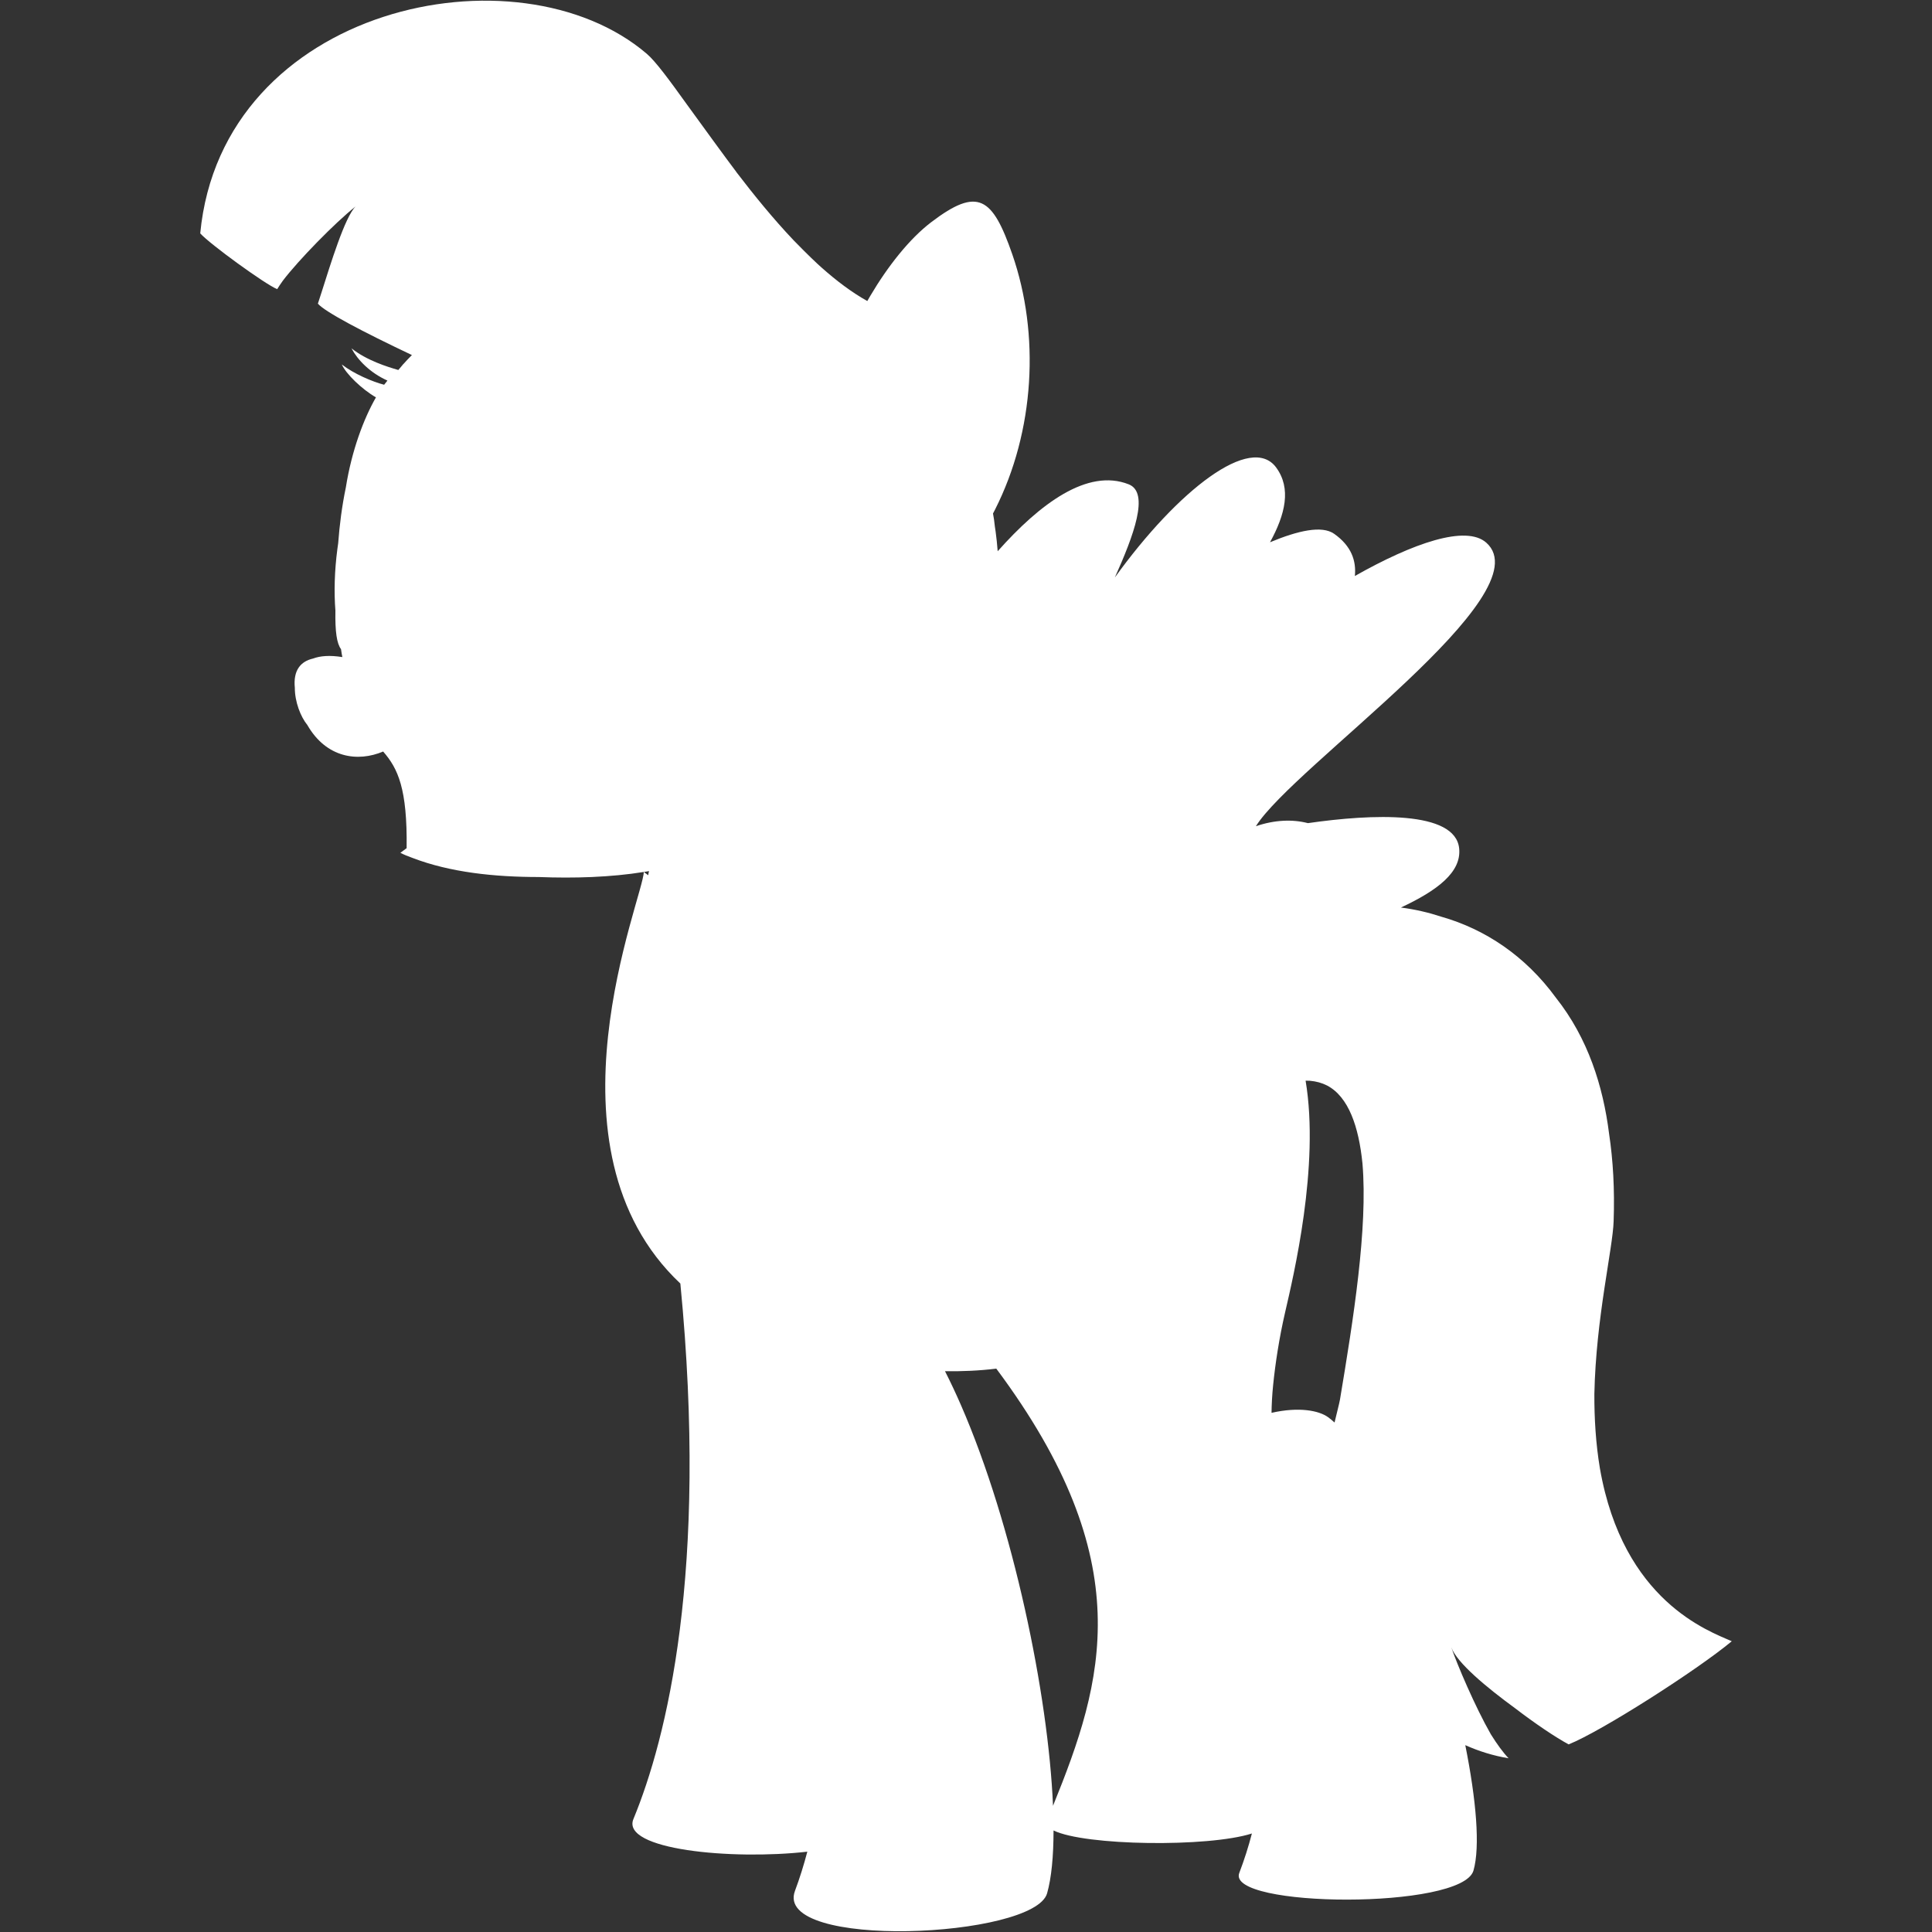 <?xml version="1.0" encoding="utf-8"?>
<!-- Generator: Adobe Illustrator 17.0.0, SVG Export Plug-In . SVG Version: 6.00 Build 0)  -->
<!DOCTYPE svg PUBLIC "-//W3C//DTD SVG 1.1//EN" "http://www.w3.org/Graphics/SVG/1.1/DTD/svg11.dtd">
<svg version="1.1" xmlns="http://www.w3.org/2000/svg" xmlns:xlink="http://www.w3.org/1999/xlink" x="0px" y="0px" width="75px"
	 height="75px" viewBox="0 0 75 75" enable-background="new 0 0 75 75" xml:space="preserve">
<rect x="0" y="0" width="75" height="75" fill="#333333" stroke="none"/>
<g id="Layer_1">
</g>
<g id="Blossomforth">
	<g id="tail_4_">
	</g>
	<g id="left_legs_1_">
	</g>
	<g id="right_wing_1_">
	</g>
	<g id="head_2_">
		<g id="eyelids_x2F_lashes">
		</g>
	</g>
	<g id="freckles">
	</g>
	<g id="mane_2_">
		<g id="lower_mane">
		</g>
		<g id="bangs_1_">
		</g>
	</g>
	<g id="ear_2_">
		<path fill="#FFFFFF" d="M58.82,66.317c0.763,0.584,1.538,1.109,2.074,1.4c1.275-0.509,4.987-2.884,6.333-4.004
			c-0.881-0.394-4.218-1.544-5.119-6.712c-0.16-0.958-0.219-1.938-0.215-2.888c0.06-2.952,0.719-5.658,0.748-6.712
			c0.043-1.229-0.021-2.359-0.177-3.392c-0.231-1.84-0.818-3.705-2.063-5.276c-1.189-1.629-2.752-2.662-4.441-3.144
			c-0.495-0.163-1.02-0.287-1.576-0.359c1.417-0.663,2.351-1.372,2.261-2.29c-0.146-1.486-3.379-1.345-5.872-0.986
			c-0.597-0.155-1.294-0.128-2.019,0.119c1.449-2.324,11.192-9.013,8.943-11.007c-0.79-0.699-2.843,0.017-5.101,1.294
			c0.058-0.588-0.133-1.165-0.805-1.638c-0.474-0.333-1.397-0.127-2.489,0.328c0.595-1.087,0.833-2.091,0.239-2.901
			c-0.971-1.324-3.806,0.86-6.263,4.269c0.727-1.62,1.358-3.292,0.54-3.616c-1.603-0.634-3.451,0.756-5.088,2.597
			c-0.021-0.268-0.047-0.525-0.081-0.77c-0.009-0.065-0.019-0.13-0.029-0.193c-0.019-0.19-0.043-0.359-0.072-0.502
			c0.027-0.051,0.054-0.103,0.08-0.154c1.542-3.042,1.747-6.806,0.667-9.913c-0.768-2.207-1.328-2.626-3.146-1.241
			c-0.845,0.643-1.687,1.712-2.366,2.862c-0.039,0.066-0.077,0.132-0.115,0.198c-0.596-0.333-1.19-0.779-1.771-1.296c0,0,0,0,0,0
			c-0.001-0.001-0.001-0.001-0.002-0.002c-0.049-0.044-0.098-0.088-0.148-0.133c-0.323-0.299-0.812-0.793-0.941-0.929c0,0,0,0,0,0
			c-0.788-0.831-1.539-1.754-2.229-2.657c0.001,0,0.002,0,0.003,0c-0.366-0.482-1.283-1.742-1.911-2.609
			c-0.678-0.944-1.215-1.676-1.56-1.971C20.1-2.196,8.617,0.228,7.773,9.06c0.368,0.411,2.511,1.97,2.987,2.165
			c0.056-0.092,0.131-0.203,0.219-0.327c0.596-0.787,2.032-2.259,2.827-2.885c-0.417,0.405-0.982,2.262-1.324,3.337
			c-0.051,0.152-0.099,0.298-0.142,0.438c0.28,0.322,1.735,1.087,3.65,1.995c-0.122,0.121-0.239,0.246-0.352,0.374
			c-0.003-0.003-0.005-0.006-0.008-0.009l-0.002,0.02c-0.056,0.064-0.111,0.129-0.165,0.195c-0.433-0.124-1.228-0.372-1.819-0.841
			c0.238,0.45,0.718,0.947,1.396,1.252c-0.042,0.05-0.085,0.104-0.128,0.162c-0.451-0.116-1.177-0.423-1.643-0.788
			c0.16,0.367,0.787,0.968,1.325,1.278c-0.477,0.829-0.943,2.073-1.168,3.492c-0.152,0.731-0.246,1.464-0.298,2.171
			c-0.011,0.073-0.021,0.147-0.031,0.221c-0.112,0.852-0.133,1.666-0.077,2.393c-0.014,0.829,0.055,1.279,0.218,1.497
			c0.019,0.133,0.036,0.234,0.05,0.298c0,0.003,0.001,0.007,0.001,0.01c-0.488-0.078-0.86-0.048-1.137,0.057
			c-0.477,0.109-0.776,0.45-0.707,1.139c-0.001,0.54,0.225,1.122,0.485,1.44c0.738,1.286,1.964,1.446,2.943,1.03
			c0.577,0.661,0.941,1.444,0.912,3.752c-0.083,0.061-0.165,0.12-0.243,0.18c0.133,0.069,0.293,0.136,0.475,0.2
			c1.462,0.561,3.178,0.739,4.896,0.74c0.688,0.027,1.386,0.029,2.063,0c0.706-0.031,1.389-0.094,2.015-0.197
			c-0.002,0.955-4.169,10.713,1.42,15.978c1.091,11.206-0.536,17.671-1.822,20.788c-0.491,1.19,3.814,1.6,6.751,1.267
			c-0.139,0.528-0.298,1.036-0.479,1.519c-0.862,2.3,9.293,1.843,9.787,0.097c0.169-0.597,0.249-1.434,0.25-2.44
			c1.202,0.596,5.998,0.661,7.7,0.118c-0.133,0.514-0.296,1.025-0.49,1.532c-0.52,1.357,8.656,1.434,9.092-0.094
			c0.264-0.922,0.108-2.736-0.318-4.867c0.529,0.236,1.09,0.412,1.681,0.509c-0.213-0.222-0.45-0.548-0.689-0.931
			c-0.615-1.076-1.321-2.738-1.536-3.377C56.556,64.552,57.719,65.513,58.82,66.317z M13.291,25.508
			C13.291,25.509,13.291,25.509,13.291,25.508C13.291,25.509,13.291,25.509,13.291,25.508L13.291,25.508z M25.196,33.816
			c-0.003,0.011-0.006,0.023-0.009,0.034c-0.011,0.041-0.018,0.083-0.023,0.127l-0.17-0.126
			C25.061,33.84,25.129,33.829,25.196,33.816z M40.878,70.101c-0.182-4.313-1.543-10.894-3.574-15.555
			c-0.2-0.459-0.407-0.899-0.619-1.316c0.657,0.01,1.327-0.018,1.991-0.1C44.267,60.631,42.839,65.271,40.878,70.101z
			 M49.361,54.846c0.003-0.32,0.022-0.68,0.061-1.069c0.084-0.835,0.233-1.821,0.465-2.829c0.321-1.394,1.351-5.688,0.796-8.997
			c0.056-0.001,0.11,0.001,0.163,0.004c0.249,0.021,0.472,0.084,0.67,0.184c0.833,0.437,1.231,1.593,1.375,3.03
			c0.212,2.502-0.354,6.056-0.874,9.165c-0.031,0.171-0.113,0.477-0.21,0.888c-0.083-0.076-0.165-0.144-0.247-0.204
			C51.203,54.755,50.419,54.605,49.361,54.846z"/>
	</g>
</g>
</svg>
